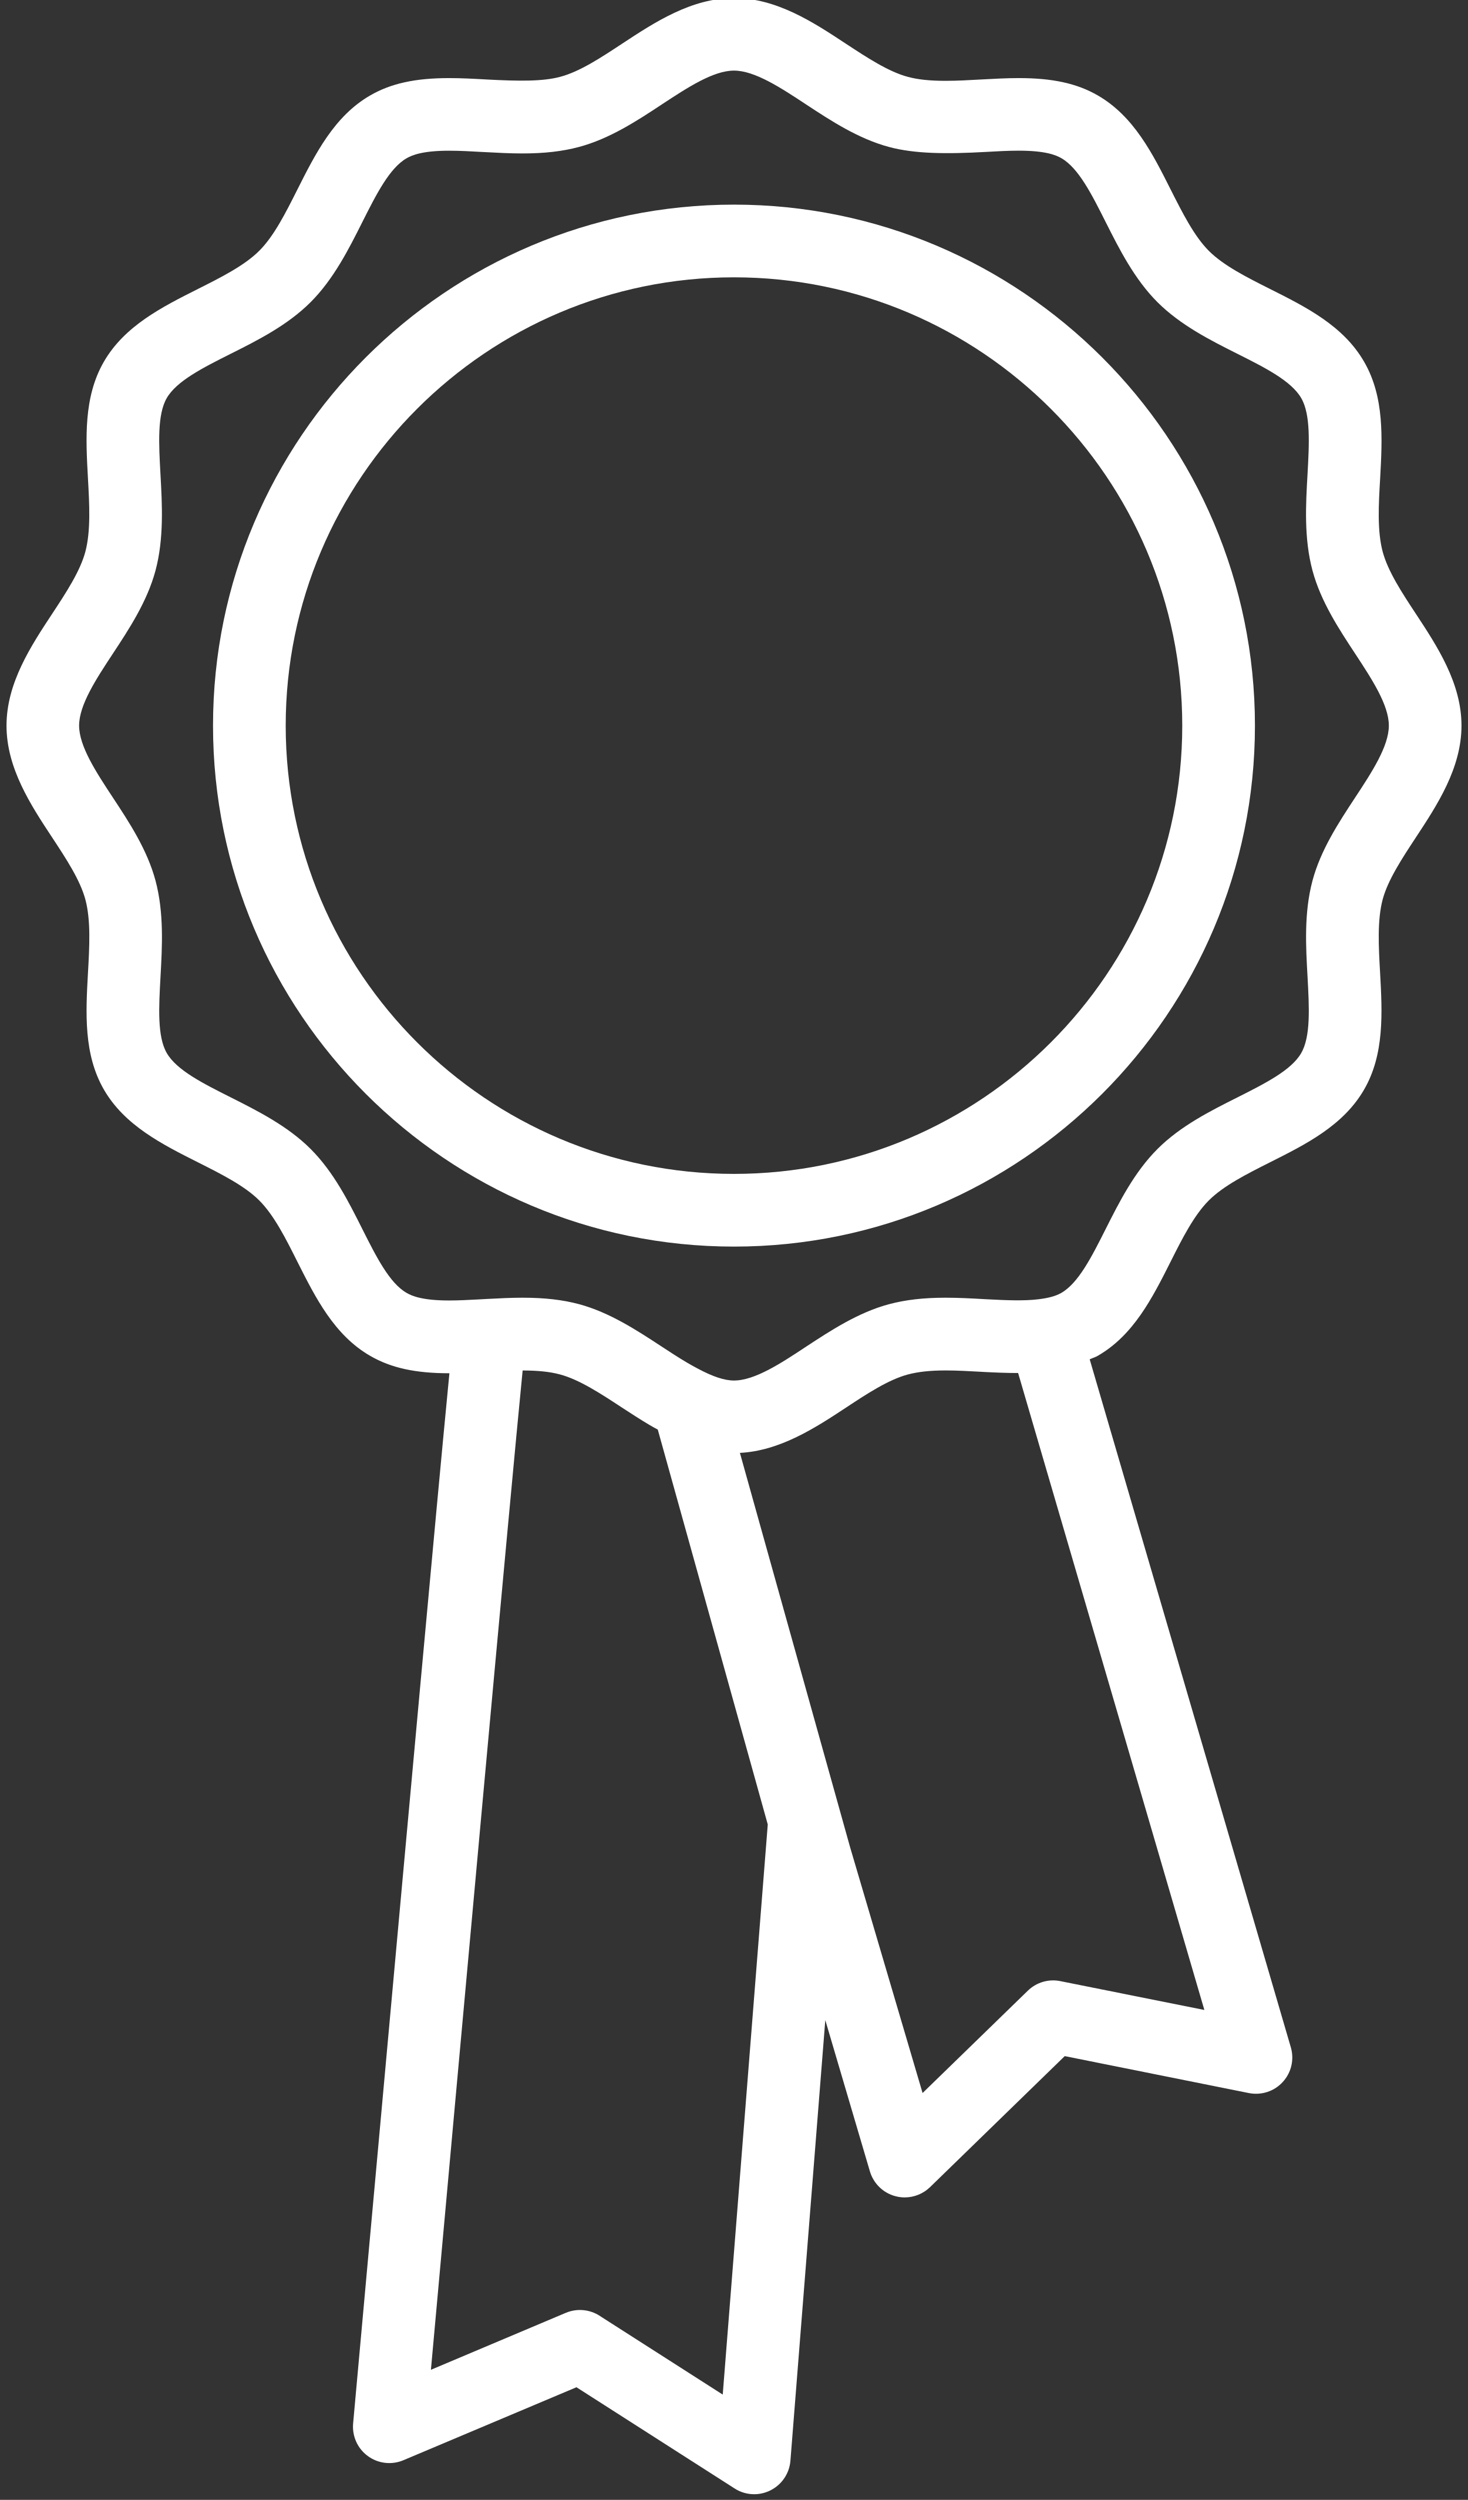 <?xml version="1.0" encoding="utf-8"?>
<!-- Generator: Adobe Illustrator 17.0.2, SVG Export Plug-In . SVG Version: 6.00 Build 0)  -->
<!DOCTYPE svg PUBLIC "-//W3C//DTD SVG 1.1//EN" "http://www.w3.org/Graphics/SVG/1.1/DTD/svg11.dtd">
<svg version="1.1" id="Layer_1" xmlns="http://www.w3.org/2000/svg" xmlns:xlink="http://www.w3.org/1999/xlink" x="0px" y="0px"
	 width="37px" height="63px" viewBox="10.025 18.5 37 63" enable-background="new 10.025 18.5 37 63" xml:space="preserve">
<rect x="10.025" y="18.5" width="37" height="63" fill="#333333" stroke="none"/>
<g id="Captions" display="none">
</g>
<g>
	<path fill="#FFFFFF" d="M45.709,33.966c-0.345-0.523-0.701-1.065-0.834-1.56c-0.141-0.528-0.103-1.195-0.064-1.853
		c0.055-1.007,0.11-2.048-0.404-2.935c-0.523-0.909-1.467-1.382-2.381-1.84c-0.57-0.287-1.161-0.583-1.534-0.957
		c-0.37-0.371-0.665-0.958-0.96-1.542c-0.457-0.909-0.931-1.85-1.836-2.373c-0.524-0.303-1.139-0.438-1.992-0.438
		c-0.308,0-0.622,0.017-0.97,0.036c-0.294,0.017-0.589,0.033-0.878,0.033c-0.393,0-0.693-0.031-0.949-0.1
		c-0.489-0.13-1.028-0.485-1.56-0.834c-0.819-0.541-1.749-1.152-2.822-1.152s-2.003,0.612-2.823,1.152
		c-0.524,0.345-1.064,0.703-1.558,0.833c-0.441,0.118-1.03,0.111-1.858,0.067c-0.316-0.018-0.633-0.035-0.94-0.035
		c-0.856,0-1.47,0.135-1.991,0.437c-0.905,0.523-1.378,1.464-1.843,2.388c-0.286,0.568-0.581,1.157-0.953,1.527
		c-0.375,0.375-0.966,0.671-1.541,0.96c-0.91,0.458-1.852,0.931-2.375,1.836c-0.515,0.891-0.457,1.935-0.401,2.948
		c0.036,0.648,0.073,1.317-0.066,1.841c-0.132,0.494-0.489,1.036-0.834,1.56c-0.541,0.82-1.153,1.75-1.153,2.822
		c0,1.073,0.612,2.003,1.154,2.824c0.345,0.524,0.702,1.066,0.834,1.559c0.14,0.524,0.102,1.193,0.065,1.849
		c-0.056,1.008-0.113,2.049,0.402,2.941c0.523,0.904,1.464,1.377,2.387,1.841c0.569,0.287,1.159,0.582,1.529,0.953
		c0.375,0.375,0.671,0.966,0.963,1.549c0.457,0.907,0.929,1.845,1.831,2.366c0.524,0.304,1.139,0.439,1.993,0.439
		c0.002,0,0.004,0,0.005,0c-0.01,0.099-0.019,0.191-0.029,0.302c-0.072,0.748-0.174,1.816-0.293,3.1
		c-0.238,2.563-0.552,5.981-0.863,9.398c-0.624,6.834-1.242,13.667-1.242,13.667c-0.028,0.321,0.112,0.633,0.372,0.822
		c0.26,0.19,0.6,0.229,0.896,0.104l4.361-1.839l3.986,2.551c0.149,0.097,0.321,0.145,0.493,0.145c0.14,0,0.279-0.032,0.408-0.096
		c0.289-0.144,0.48-0.427,0.506-0.748l0.879-11.104l1.124,3.811c0.091,0.308,0.335,0.546,0.646,0.627
		c0.076,0.02,0.153,0.03,0.231,0.03c0.236,0,0.466-0.091,0.64-0.26l3.394-3.301l4.639,0.931c0.318,0.062,0.64-0.042,0.855-0.278
		c0.218-0.236,0.295-0.568,0.204-0.876l-5.069-17.337c0.065-0.031,0.142-0.052,0.202-0.088c0.904-0.52,1.377-1.458,1.842-2.382
		c0.286-0.57,0.584-1.16,0.958-1.534c0.371-0.372,0.963-0.669,1.538-0.959c0.911-0.457,1.853-0.929,2.376-1.835
		c0.515-0.89,0.459-1.931,0.403-2.95c-0.037-0.647-0.074-1.316,0.065-1.841c0.131-0.489,0.485-1.029,0.836-1.562
		c0.539-0.819,1.151-1.749,1.151-2.82C46.861,35.718,46.252,34.791,45.709,33.966z M28.241,78.847l-3.044-1.948l-0.055-0.036
		c-0.254-0.165-0.575-0.194-0.857-0.076l-3.399,1.435c0.673-7.435,2.006-22.105,2.312-25.184c0.391,0.001,0.691,0.032,0.945,0.101
		c0.485,0.13,1.021,0.481,1.557,0.833c0.229,0.15,0.46,0.299,0.693,0.438c0.07,0.042,0.141,0.079,0.211,0.118l2.772,9.951
		L28.241,78.847z M36.749,68.427c-0.296-0.06-0.602,0.031-0.818,0.241l-2.653,2.579l-1.825-6.188l-2.779-9.944
		c1.012-0.053,1.895-0.627,2.68-1.145c0.522-0.345,1.063-0.7,1.553-0.831c0.261-0.069,0.564-0.102,0.954-0.102
		c0.293,0,0.59,0.018,0.892,0.034l0.085,0.005c0.286,0.015,0.568,0.026,0.848,0.026l4.694,16.052L36.749,68.427z M44.173,38.611
		c-0.404,0.614-0.862,1.31-1.068,2.085c-0.216,0.808-0.167,1.663-0.124,2.425c0.042,0.772,0.082,1.502-0.161,1.92
		c-0.249,0.432-0.911,0.764-1.613,1.118c-0.67,0.336-1.431,0.718-2.009,1.298c-0.583,0.582-0.964,1.339-1.308,2.022
		c-0.351,0.697-0.683,1.355-1.114,1.603c-0.134,0.078-0.32,0.131-0.577,0.161c-0.355,0.045-0.817,0.026-1.266,0.002l-0.084-0.004
		c-0.331-0.019-0.664-0.037-0.99-0.037c-0.553,0-1.005,0.052-1.425,0.163c-0.778,0.208-1.475,0.666-2.095,1.073
		c-0.634,0.419-1.29,0.851-1.815,0.851c-0.239,0-0.53-0.096-0.917-0.303c-0.092-0.05-0.184-0.099-0.271-0.151
		c-0.211-0.126-0.42-0.26-0.648-0.411c-0.609-0.399-1.301-0.853-2.068-1.059c-0.415-0.111-0.868-0.163-1.426-0.163
		c-0.291,0-0.588,0.016-0.885,0.031l-0.111,0.006c-0.035,0.001-0.07,0.003-0.129,0.007c-0.243,0.013-0.485,0.026-0.723,0.026
		c-0.665,0-0.933-0.109-1.075-0.193c-0.43-0.248-0.761-0.906-1.116-1.612c-0.336-0.669-0.715-1.429-1.301-2.014
		c-0.579-0.579-1.336-0.959-2.015-1.301c-0.7-0.352-1.361-0.684-1.61-1.115c-0.242-0.417-0.201-1.148-0.158-1.928
		c0.042-0.754,0.09-1.609-0.126-2.417c-0.208-0.779-0.668-1.478-1.074-2.093c-0.418-0.635-0.852-1.292-0.852-1.815
		c0-0.523,0.433-1.179,0.851-1.814c0.406-0.616,0.866-1.314,1.075-2.095c0.215-0.807,0.167-1.662,0.125-2.42
		c-0.043-0.775-0.083-1.507,0.158-1.925c0.249-0.431,0.911-0.764,1.614-1.117c0.67-0.336,1.428-0.716,2.011-1.299
		c0.58-0.58,0.961-1.335,1.303-2.017c0.352-0.699,0.684-1.36,1.116-1.61c0.141-0.081,0.406-0.191,1.073-0.191
		c0.274,0,0.557,0.016,0.839,0.032c0,0,0.061,0.003,0.062,0.003c0.317,0.017,0.635,0.034,0.945,0.034
		c0.556,0,1.007-0.052,1.424-0.163c0.781-0.208,1.479-0.668,2.095-1.075c0.635-0.417,1.29-0.85,1.815-0.85
		c0.523,0,1.18,0.432,1.825,0.858c0.613,0.403,1.309,0.86,2.083,1.067c0.652,0.175,1.455,0.179,2.433,0.125
		c0.282-0.016,0.563-0.032,0.838-0.032c0.667,0,0.934,0.109,1.075,0.191c0.432,0.25,0.764,0.911,1.123,1.626
		c0.336,0.666,0.716,1.42,1.294,1.999c0.582,0.582,1.339,0.963,2.012,1.301c0.7,0.351,1.362,0.684,1.614,1.119
		c0.241,0.417,0.201,1.146,0.158,1.926c-0.043,0.752-0.092,1.605,0.125,2.417c0.209,0.783,0.67,1.48,1.079,2.102
		c0.416,0.633,0.846,1.287,0.846,1.807C45.03,37.309,44.599,37.964,44.173,38.611z"/>
	<path fill="#FFFFFF" d="M28.524,23.657c-7.24,0-13.13,5.891-13.13,13.13c0,7.239,5.89,13.129,13.13,13.129
		c7.24,0,13.131-5.89,13.131-13.129C41.655,29.548,35.764,23.657,28.524,23.657z M28.524,48.084
		c-6.229,0-11.298-5.068-11.298-11.297c0-6.23,5.068-11.298,11.298-11.298s11.299,5.069,11.299,11.298
		C39.823,43.017,34.753,48.084,28.524,48.084z"/>
</g>
</svg>

